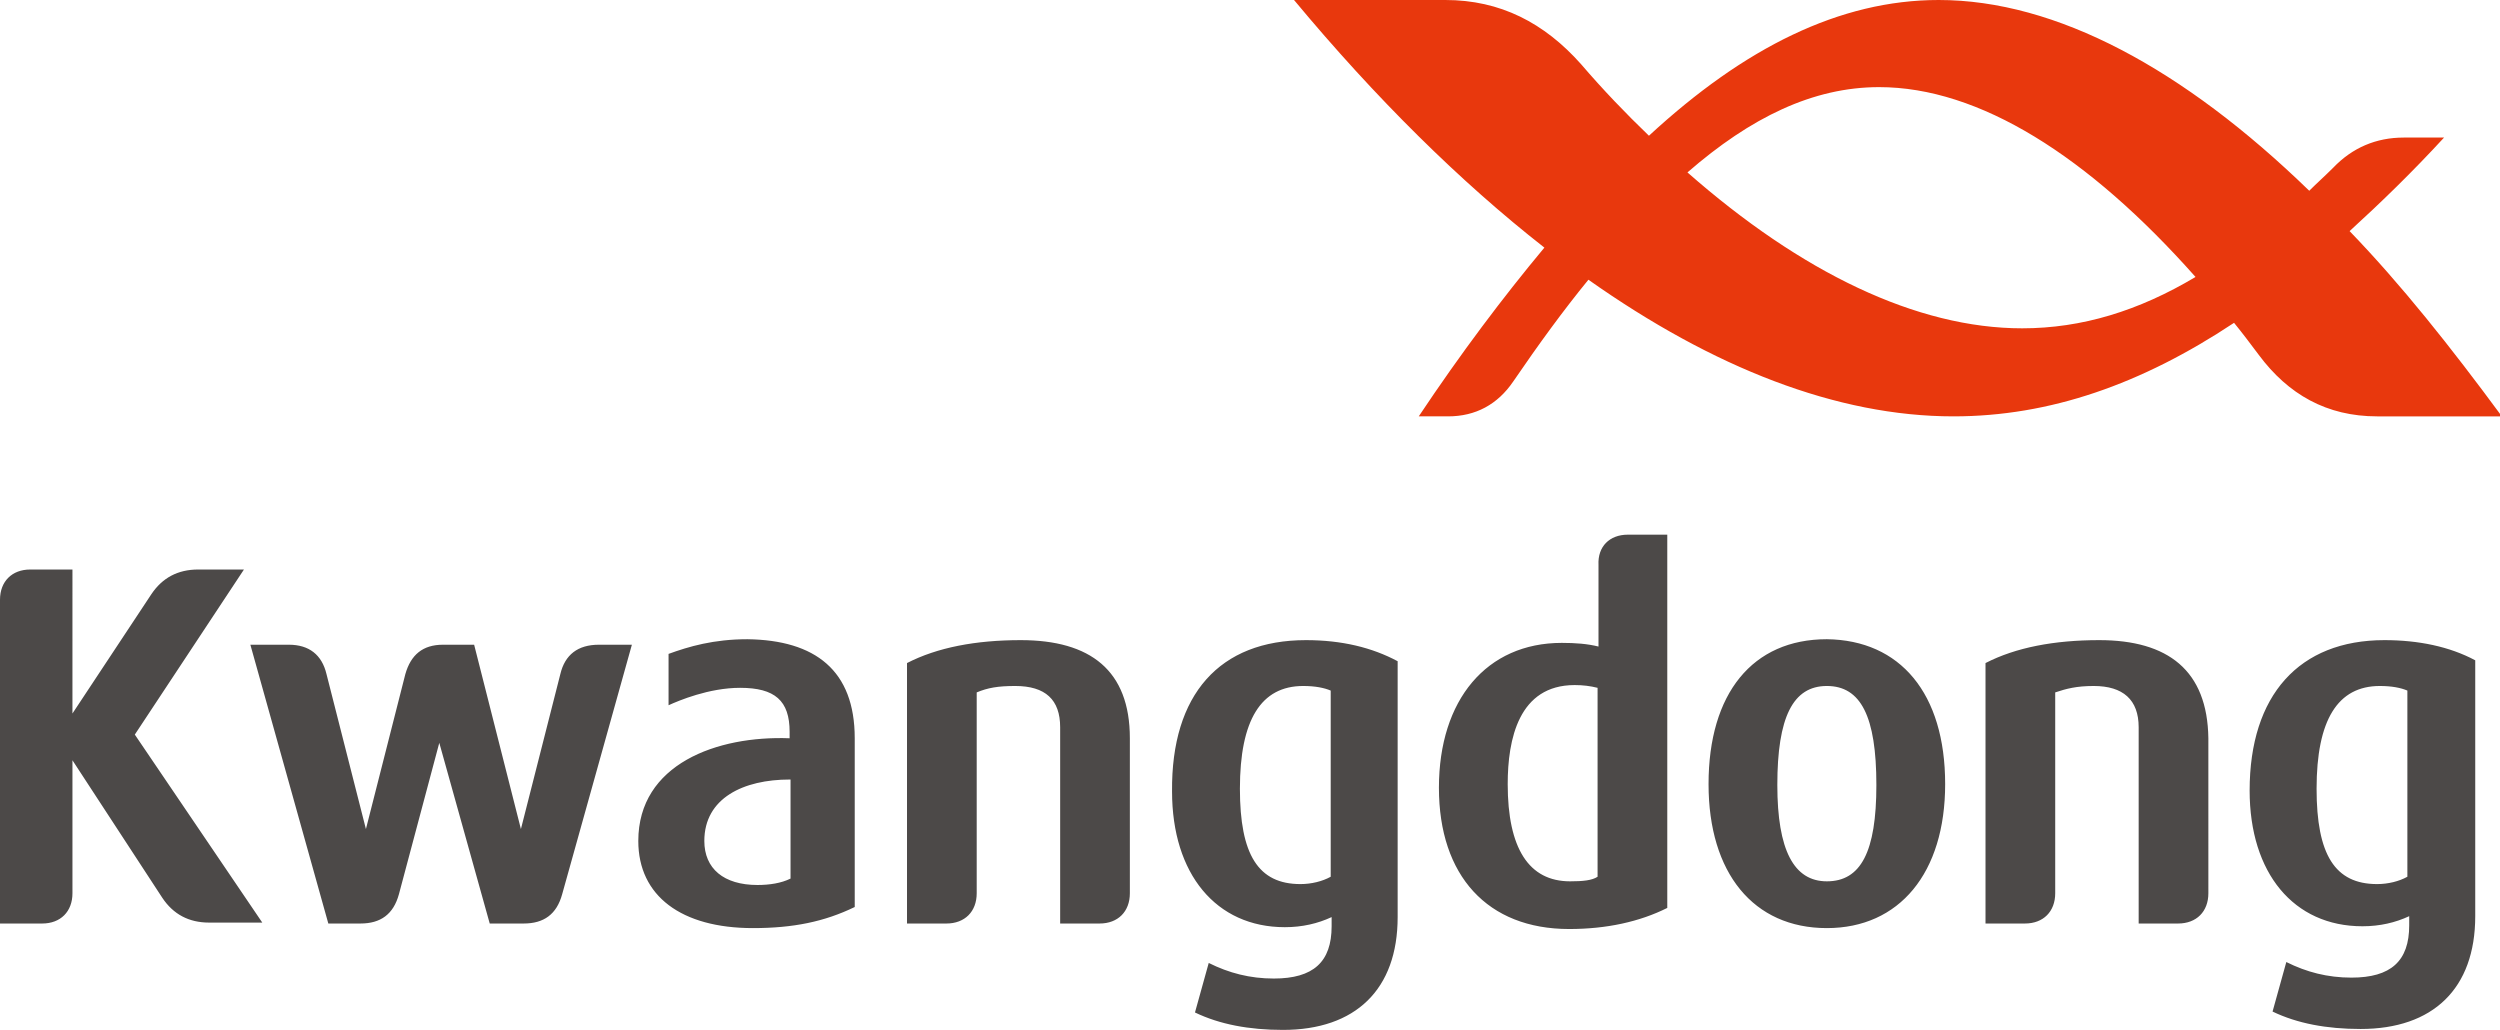 <?xml version="1.0" encoding="utf-8"?>
<!-- Generator: Adobe Illustrator 22.1.0, SVG Export Plug-In . SVG Version: 6.00 Build 0)  -->
<svg version="1.1" id="레이어_1" xmlns="http://www.w3.org/2000/svg" xmlns:xlink="http://www.w3.org/1999/xlink" x="0px"
	 y="0px" viewBox="0 0 272.6 112.3" style="enable-background:new 0 0 272.6 112.3;" xml:space="preserve">
<style type="text/css">
	.st0{fill:#E8380D;}
	.st1{fill:#4C4948;}
</style>
<g>
	<path class="st0" d="M256.2,25.2c3.4-3.1,6.9-6.5,10.3-10.2h-4.4c-3,0-5.6,1.1-7.7,3.3c-0.9,0.9-1.8,1.7-2.6,2.5
		C238.1,7.5,224.2,0,211.4,0c-10.8,0-21.2,5.2-31.6,14.8c-2.5-2.4-5-5-7.4-7.8c-4-4.5-8.8-7-14.8-7h-16.5
		c8.9,10.7,18.1,19.8,27.3,27c-4.5,5.4-9.1,11.5-13.7,18.4h3.2c3,0,5.4-1.3,7.1-3.8c2.8-4.1,5.5-7.8,8.2-11.1
		c13.6,9.6,27.1,14.9,39.8,14.9c10.5,0,20.5-3.5,30.6-10.2c0.9,1.1,1.8,2.3,2.7,3.5c3.2,4.3,7.4,6.7,12.9,6.7h13.6
		C267.2,37.8,261.8,31,256.2,25.2 M220.5,35.8c-11.5,0-24.1-6.1-36.5-17c6.9-6,13.7-9.3,20.9-9.3c10.9,0,22.8,7.5,34.5,20.7
		C233.2,33.9,227,35.8,220.5,35.8"/>
	<path class="st1" d="M123.2,80.5v16.9c0,2-1.3,3.3-3.3,3.3h-4.3V79.3c0-3-1.6-4.5-4.9-4.5c-1.9,0-3,0.2-4.2,0.7v21.9
		c0,2-1.3,3.3-3.3,3.3h-4.3V72.3c3.3-1.7,7.5-2.5,12.4-2.5C118.9,69.8,123.2,73.1,123.2,80.5 M61.1,73.5l-4.3,16.9l-5.1-20.1h-3.4
		c-2.2,0-3.5,1.1-4.1,3.2l-4.3,16.9l-4.3-16.9c-0.5-2.1-1.9-3.2-4.1-3.2h-4.2l8.5,30.4h3.5c2.2,0,3.6-1,4.2-3.2L47.9,81l5.5,19.7
		h3.7c2.2,0,3.6-1,4.2-3.2l7.6-27.2h-3.6C63,70.3,61.6,71.4,61.1,73.5 M93.2,80.5v18.4c-3.3,1.6-6.7,2.3-11.1,2.3
		c-7.8,0-12.5-3.5-12.5-9.5c0-8.4,8.6-11.5,16.5-11.2v-0.7c0-3.4-1.6-4.8-5.4-4.8c-3.4,0-6.7,1.4-7.8,1.9v-5.6
		c2.2-0.8,4.9-1.6,8.6-1.6C88.9,69.8,93.2,73.1,93.2,80.5 M86.1,85c-5,0-9.3,2-9.3,6.7c0,3,2.1,4.8,5.8,4.8c1.3,0,2.6-0.2,3.6-0.7
		V85z M26.6,62.1h-5c-2.2,0-3.9,0.9-5.1,2.7l-8.6,13V62.1H3.3c-2,0-3.3,1.3-3.3,3.3v35.3h4.6c2,0,3.3-1.3,3.3-3.3V82.9l9.8,15
		c1.2,1.8,2.9,2.7,5.1,2.7h5.8L14.7,80.1L26.6,62.1z M228.9,69.8c-4.9,0-9.1,0.8-12.4,2.5v28.4h4.3c2,0,3.3-1.3,3.3-3.3V75.5
		c1.2-0.4,2.3-0.7,4.2-0.7c3.2,0,4.9,1.5,4.9,4.5v21.4h4.3c2,0,3.3-1.3,3.3-3.3V80.5C240.7,73.1,236.4,69.8,228.9,69.8 M269.9,72
		v27.9c0,7.9-4.6,12.3-12.5,12.3c-3.7,0-6.9-0.6-9.6-1.9l1.5-5.4c2.2,1.1,4.5,1.7,7.1,1.7c4.3,0,6.3-1.8,6.3-5.7v-1
		c-1.5,0.7-3.2,1.1-5.1,1.1c-7.5,0-12.3-5.8-12.3-14.8c0-10.4,5.4-16.4,14.7-16.4C263.7,69.8,267.1,70.5,269.9,72 M262.5,75.3
		c-0.7-0.3-1.7-0.5-3-0.5c-4.6,0-6.9,3.7-6.9,11.2c0,7.2,2,10.4,6.6,10.4c1.2,0,2.4-0.3,3.3-0.8V75.3z M142.4,69.8
		c3.9,0,7.2,0.8,10,2.3v27.9c0,7.9-4.6,12.3-12.5,12.3c-3.7,0-6.9-0.6-9.6-1.9l1.5-5.4c2.2,1.1,4.5,1.7,7.1,1.7
		c4.3,0,6.3-1.8,6.3-5.7v-1c-1.5,0.7-3.2,1.1-5.1,1.1c-7.5,0-12.3-5.8-12.3-14.8C127.7,75.7,133,69.8,142.4,69.8 M145.1,75.3
		c-0.7-0.3-1.7-0.5-3-0.5c-4.6,0-6.9,3.7-6.9,11.2c0,7.2,2,10.4,6.6,10.4c1.2,0,2.4-0.3,3.3-0.8V75.3z M177.5,58.3h4.3v40.7
		c-3,1.5-6.6,2.3-10.7,2.3c-8.9,0-14.2-5.8-14.2-15.4c0-9.6,5.2-15.8,13.4-15.8c1.5,0,2.8,0.1,4,0.4v-8.9
		C174.2,59.6,175.5,58.3,177.5,58.3 M174.2,75c-0.8-0.2-1.6-0.3-2.5-0.3c-6.1,0-7.3,5.9-7.3,10.8c0,7,2.3,10.6,6.8,10.6
		c1.4,0,2.4-0.1,3-0.5V75z M212.1,85.5c0,9.7-5,15.7-12.9,15.7c-8,0-12.9-6-12.9-15.7c0-9.9,4.8-15.8,12.9-15.8
		C207.2,69.8,212.1,75.6,212.1,85.5 M204.6,85.6c0-7.5-1.7-10.8-5.4-10.8c-3.7,0-5.4,3.4-5.4,10.8c0,7.1,1.8,10.5,5.4,10.5
		C202.9,96.1,204.6,92.9,204.6,85.6"/>
</g>
</svg>
